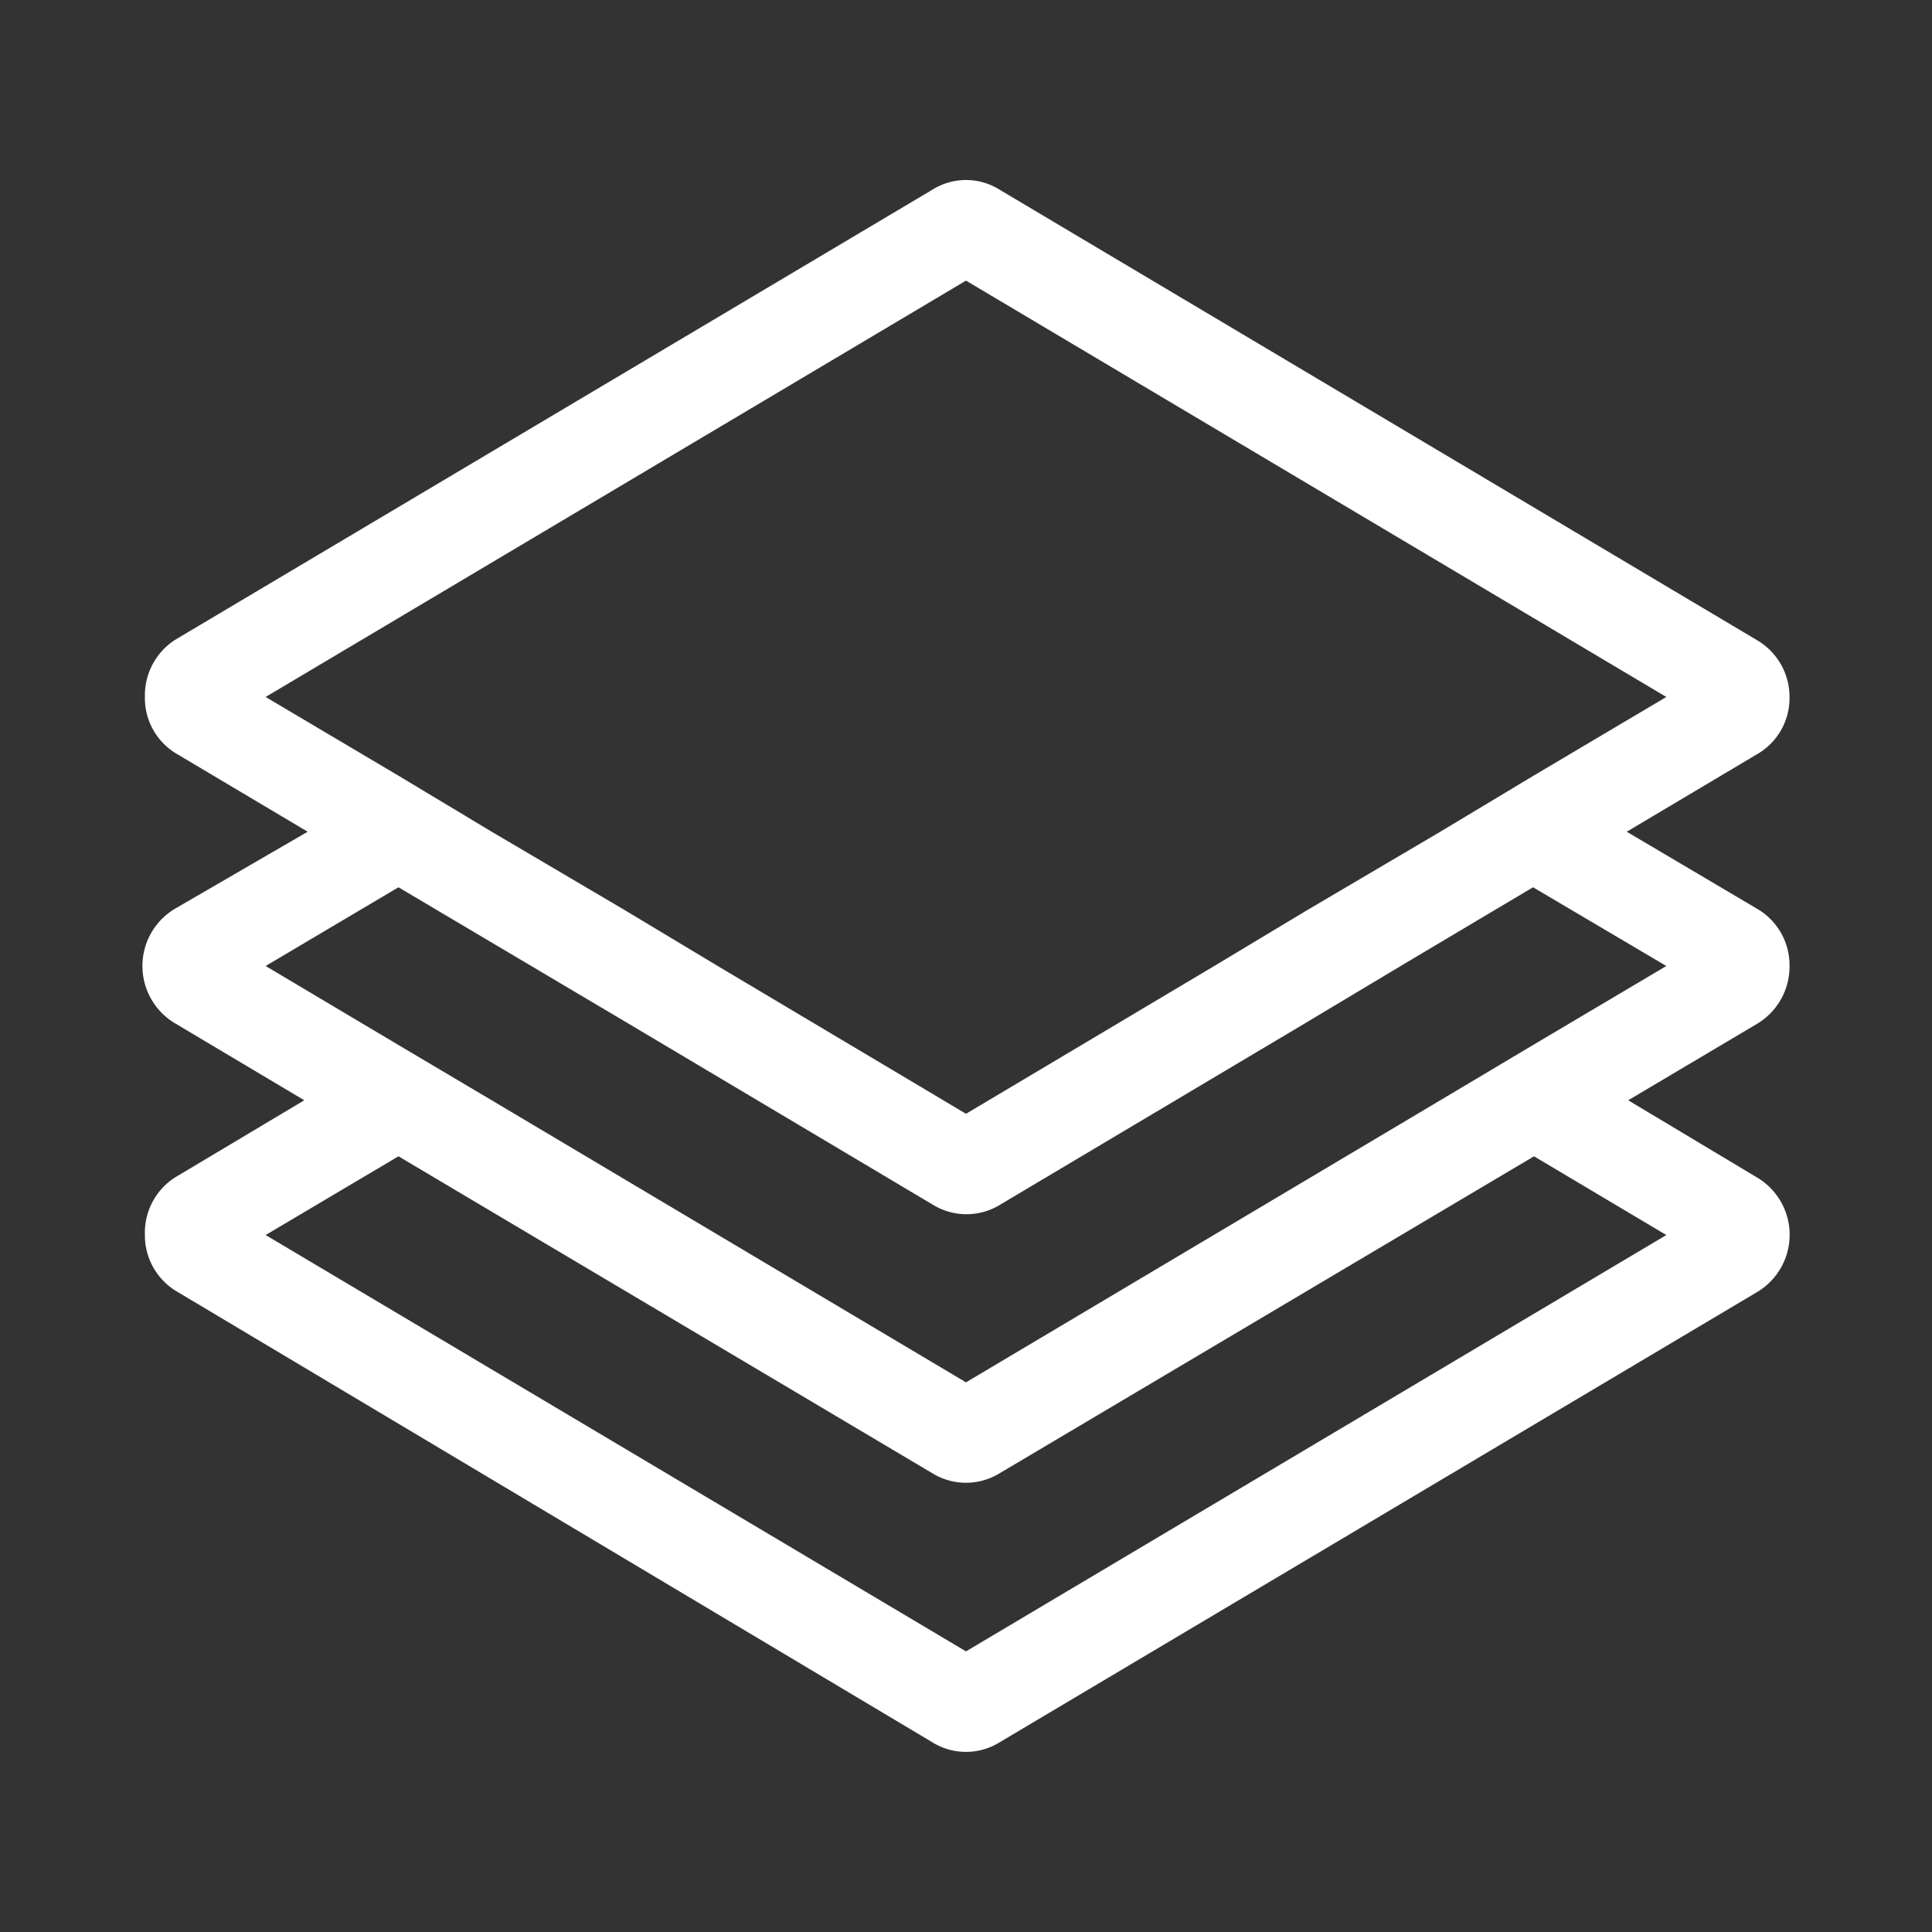 <svg id="Layer_1" data-name="Layer 1" xmlns="http://www.w3.org/2000/svg" viewBox="0 0 40 40"><rect x="0" y="0" width="40" height="40" fill="#333333" stroke="none"/><defs><style>.cls-1{fill:#fff;}</style></defs><path class="cls-1" d="M37.05,20a1.35,1.35,0,0,0-.68-1.19l-2.69-1.59,2.69-1.6a1.34,1.34,0,0,0,.68-1.19,1.36,1.36,0,0,0-.68-1.18L20.7,3.93a1.31,1.31,0,0,0-1.4,0L3.62,13.25A1.37,1.37,0,0,0,3,14.43a1.34,1.34,0,0,0,.68,1.19l2.69,1.6L3.63,18.81a1.38,1.38,0,0,0,0,2.38L6.3,22.78l-2.68,1.6A1.36,1.36,0,0,0,3,25.57a1.35,1.35,0,0,0,.68,1.18L19.3,36.07a1.32,1.32,0,0,0,1.4,0l15.68-9.32a1.38,1.38,0,0,0,0-2.37l-2.67-1.6,2.68-1.59A1.38,1.38,0,0,0,37.05,20ZM5.5,14.43,20,5.81l14.5,8.62-2.75,1.63-1.93,1.16-2.75,1.62L25.14,20,20,23.06,14.86,20l-1.93-1.16-2.75-1.62L8.25,16.06Zm29,11.14L20,34.19,5.5,25.57l2.75-1.63L19.3,30.5a1.33,1.33,0,0,0,1.4,0l11.06-6.56Zm-2.75-3.94-1.93,1.15L20,28.62l-9.82-5.84L8.24,21.63,5.5,20l2.75-1.63L11,20l1.94,1.15,6.37,3.79a1.33,1.33,0,0,0,1.4,0l6.37-3.79L29,20l2.74-1.63L34.5,20Z"/></svg>